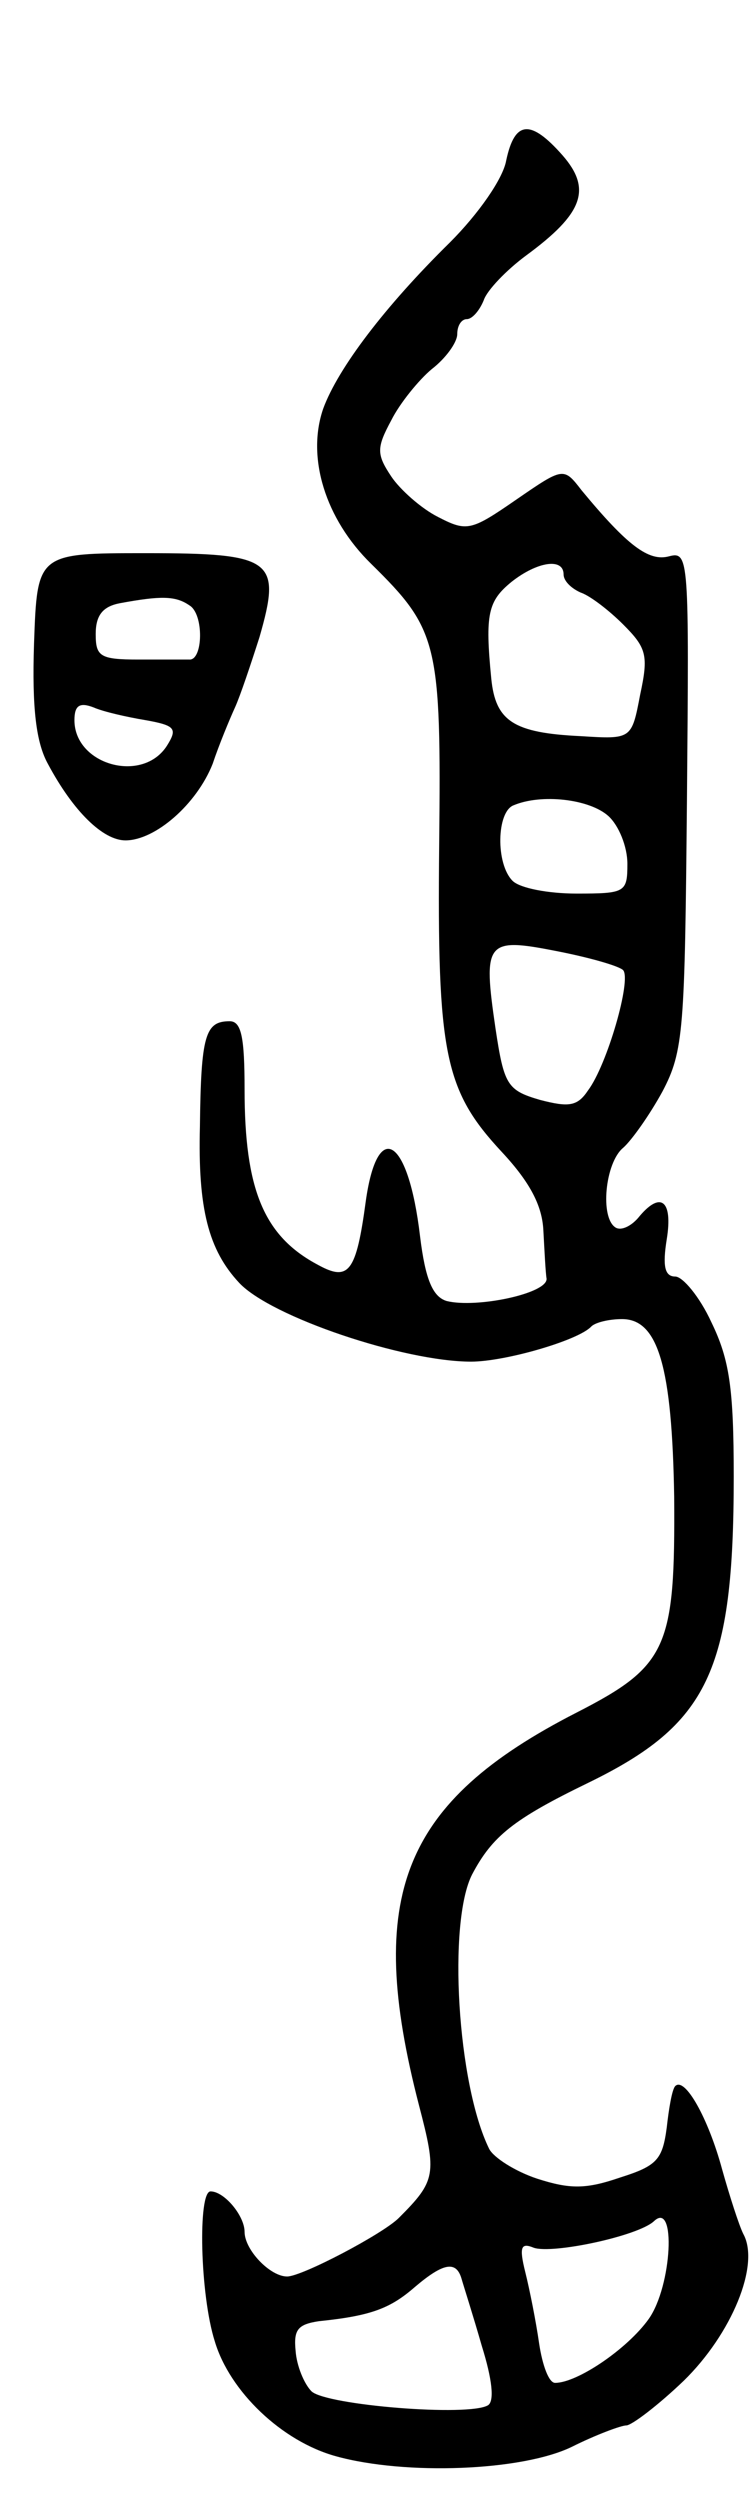 <svg version="1.0" xmlns="http://www.w3.org/2000/svg"
 width="71pt" height="235pt" viewBox="0 0 71 235"
 preserveAspectRatio="xMidYMid meet">
<g transform="translate(0,235) scale(0.1,-0.1)"
fill="#000000" stroke="none">
<path d="M476 2199 c-3 -17 -26 -50 -53 -77 -61 -60 -105 -118 -119 -156 -16
-46 2 -104 45 -146 63 -62 66 -74 64 -264 -2 -197 5 -231 59 -289 27 -29 38
-51 39 -74 1 -18 2 -39 3 -45 1 -14 -66 -28 -94 -21 -13 4 -20 20 -25 61 -11
93 -40 111 -51 33 -9 -67 -16 -76 -45 -60 -51 27 -69 71 -69 165 0 49 -3 64
-14 64 -23 0 -27 -13 -28 -99 -2 -77 8 -116 37 -147 30 -32 155 -74 218 -74
32 0 101 20 113 33 4 4 17 7 29 7 34 0 47 -45 49 -167 1 -142 -6 -159 -92
-203 -164 -84 -199 -172 -148 -369 17 -65 16 -71 -19 -106 -15 -15 -91 -55
-105 -55 -16 0 -40 25 -40 42 0 15 -19 38 -32 38 -12 0 -10 -97 4 -141 14 -47
63 -94 114 -108 65 -18 175 -14 222 9 22 11 46 20 51 20 5 0 30 19 54 42 45
44 72 109 56 138 -4 8 -13 36 -20 61 -13 48 -35 87 -44 78 -3 -3 -6 -21 -8
-39 -4 -30 -9 -36 -44 -47 -32 -11 -47 -11 -78 -1 -21 7 -41 20 -45 28 -30 61
-39 213 -16 258 19 36 39 52 109 86 113 55 137 105 137 288 0 83 -4 110 -21
145 -11 24 -27 43 -34 43 -10 0 -12 10 -8 35 6 37 -6 46 -27 20 -7 -8 -16 -12
-21 -9 -15 9 -10 61 7 75 8 7 25 31 37 53 20 38 21 58 23 274 2 228 2 234 -17
229 -19 -5 -39 10 -82 62 -17 22 -17 22 -62 -9 -42 -29 -46 -30 -73 -16 -16 8
-36 26 -44 38 -14 21 -14 27 0 53 8 16 26 38 38 48 13 10 24 25 24 33 0 8 4
14 9 14 5 0 12 8 16 18 3 9 21 28 40 42 53 39 62 62 34 94 -30 34 -45 33 -53
-5z m54 -389 c0 -6 7 -13 16 -17 9 -3 27 -17 40 -30 22 -22 24 -29 16 -66 -8
-42 -8 -42 -56 -39 -63 3 -80 14 -84 54 -6 61 -3 73 19 91 24 19 49 23 49 7z
m42 -227 c10 -9 18 -29 18 -45 0 -27 -2 -28 -48 -28 -26 0 -53 5 -60 12 -16
16 -15 65 1 71 26 11 71 6 89 -10z m14 -145 c8 -9 -15 -89 -33 -113 -10 -15
-18 -16 -45 -9 -31 9 -34 14 -42 67 -12 82 -9 86 57 73 31 -6 59 -14 63 -18z
m24 -1268 c-20 -28 -67 -60 -88 -60 -6 0 -12 17 -15 37 -3 21 -9 51 -13 67 -6
24 -4 28 8 23 18 -6 98 11 113 25 21 20 17 -61 -5 -92z m-176 38 c2 -7 11 -35
19 -63 10 -32 12 -52 6 -56 -18 -11 -152 0 -166 13 -7 7 -14 24 -15 38 -2 20
2 25 22 28 49 5 67 12 90 32 27 23 39 25 44 8z"/>
<path d="M32 1745 c-2 -61 2 -93 13 -113 24 -45 52 -72 73 -72 28 0 67 34 82
72 6 18 16 42 21 53 5 11 15 41 23 66 21 73 13 79 -107 79 -102 0 -102 0 -105
-85z m146 36 c14 -8 13 -52 0 -51 -5 0 -26 0 -48 0 -36 0 -40 3 -40 24 0 18 7
26 23 29 38 7 52 7 65 -2z m-41 -108 c28 -5 30 -8 20 -24 -23 -36 -87 -18 -87
24 0 14 5 17 18 12 9 -4 31 -9 49 -12z"/>
</g>
</svg>
